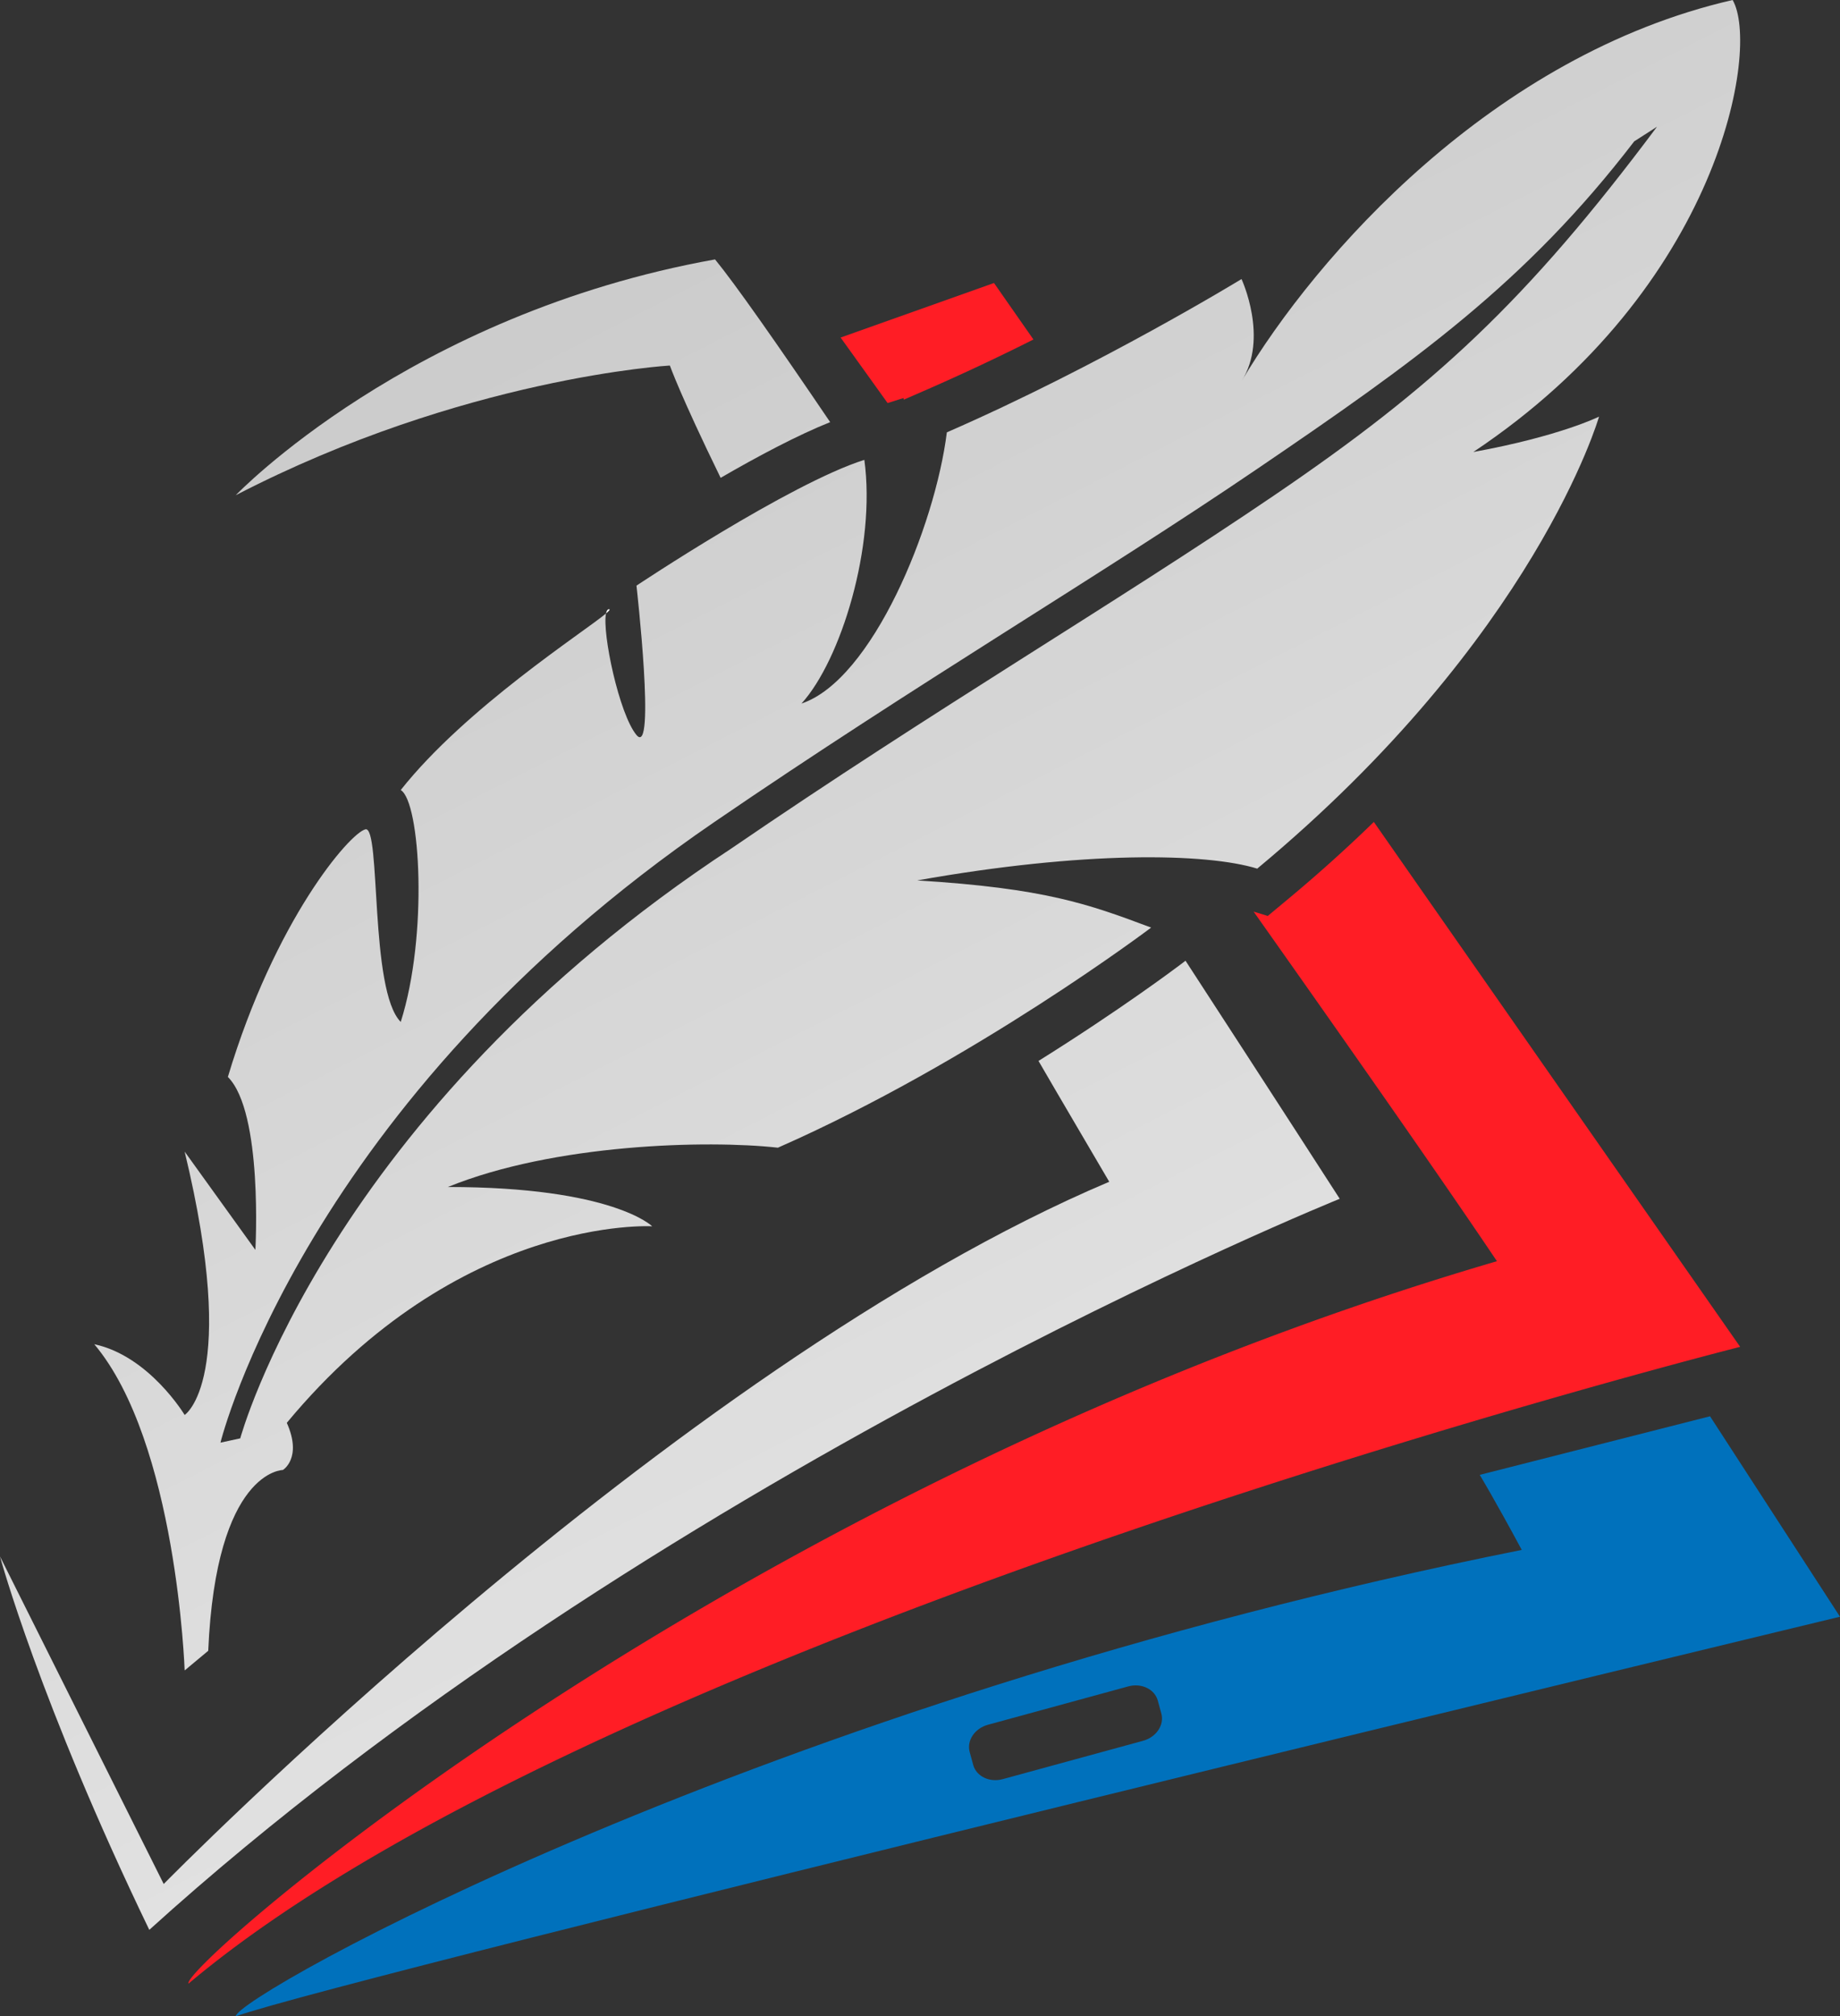 <svg xmlns="http://www.w3.org/2000/svg" width="117.083" height="128.25" viewBox="0 0 117.083 128.25"><rect x="0" y="0" width="117.083" height="128.25" fill="#333333" stroke="none"/><path fill="#0071BC" d="M117.083 102.833l-8.27-12.75-14.655 3.727s.925 1.523 2.675 4.773C48.083 108.333 15 127 15 128.25c7-2.5 102.083-25.417 102.083-25.417zm-54.22 6.872l8.93-2.44c.84-.23 1.681.174 1.88.902l.225.823c.199.728-.32 1.504-1.16 1.733l-8.93 2.44c-.84.23-1.682-.175-1.88-.902l-.225-.823c-.2-.728.32-1.504 1.16-1.733z"/><path d="M57.492 25.317l.014.106 1.545-.673a139.411 139.411 0 0 0 6.709-3.156L63.25 18l-9.76 3.47s1.114 1.55 2.99 4.167l1.012-.32zM87.42 52.281a95.942 95.942 0 0 1-5.503 4.943L80.67 58.26l-.9-.276C85.995 66.79 91.818 75.11 95.253 80.22 46.287 94.547 11.375 125.21 12 126.167c26.408-22.235 98.73-40.5 98.73-40.5L87.42 52.28z" fill="#FF1D25"/><linearGradient id="a" gradientUnits="userSpaceOnUse" x1="75.379" y1="110.56" x2="30.712" y2="22.893"><stop offset="0" stop-color="#e6e6e6"/><stop offset="1" stop-color="#ccc"/></linearGradient><path fill="url(#a)" d="M45.855 30.393c2.344-1.357 4.88-2.708 6.97-3.543-3.379-4.985-6.049-8.796-7.325-10.35C26 20 15 31.5 15 31.5c14.5-7.5 27.625-8.25 27.625-8.25s.666 1.893 3.23 7.143z"/><linearGradient id="b" gradientUnits="userSpaceOnUse" x1="57.62" y1="119.608" x2="12.953" y2="31.941"><stop offset="0" stop-color="#e6e6e6"/><stop offset="1" stop-color="#ccc"/></linearGradient><path fill="url(#b)" d="M75.059 61.394c-.26.195-3.767 2.83-8.976 6.088 1.21 2.092 3.167 5.406 4.5 7.685C42.625 87 10.417 119.833 10.417 119.833L0 99s2.5 9.25 9.5 23.75C41.25 94 85.25 76.25 85.25 76.25s-4.16-6.453-9.813-15.142l-.378.286z"/><path fill="#FFF" d="M38.75 38.75c-.091 0-.152.1-.188.271.21-.176.286-.271.188-.271z"/><linearGradient id="c" gradientUnits="userSpaceOnUse" x1="87.197" y1="104.538" x2="42.53" y2="16.872"><stop offset="0" stop-color="#e6e6e6"/><stop offset="1" stop-color="#ccc"/></linearGradient><path fill="url(#c)" d="M110.25 0C95 3.5 83.75 16.25 79 24.25c1.75-2.75 0-6.5 0-6.5s-9 5.5-18.75 9.75c-.75 6-4.75 15.75-9.25 17.25 2.5-2.75 4.75-10 4-15.5-4.75 1.5-14.5 8-14.5 8s1.25 11 0 9.5c-1.098-1.318-2.195-6.49-1.938-7.729-1.4 1.173-8.931 6.01-13.062 11.229 1.25.75 1.75 9.25 0 14.75-2-2-1.25-12.5-2.25-12.25S17.5 58.5 14.5 68.5c2.25 2.25 1.75 11 1.75 11l-4.5-6.25c3.5 14.5 0 16.75 0 16.75S9.5 86.25 6 85.5c5.25 6.25 5.75 20.75 5.75 20.75l1.5-1.25C13.75 93.5 18 93.5 18 93.5s1.25-.75.25-3C29.25 77.25 41.5 78 41.5 78s-2.5-2.5-13-2.5c6.75-2.75 16.5-3 21-2.5C62 67.5 73.25 59 73.25 59c-4-1.5-6.75-2.5-14.885-3C68.961 54.11 76.75 54.25 80 55.25 97.75 40.5 101.75 26.5 101.75 26.5s-2.5 1.25-8 2.25C109.5 18.25 112 3 110.25 0zM81.093 31.499C70.96 38.385 59.407 45.159 46.565 53.95c-25.69 16.862-31.277 37.538-31.277 37.538l-1.259.272c.034-.144 5.389-21.651 31.406-39.46 12.909-8.835 24.481-15.623 34.534-22.455C90.025 23.01 97.084 17.993 103.99 8.99l1.448-.928c-8.312 11.124-14.212 16.55-24.344 23.436z"/></svg>